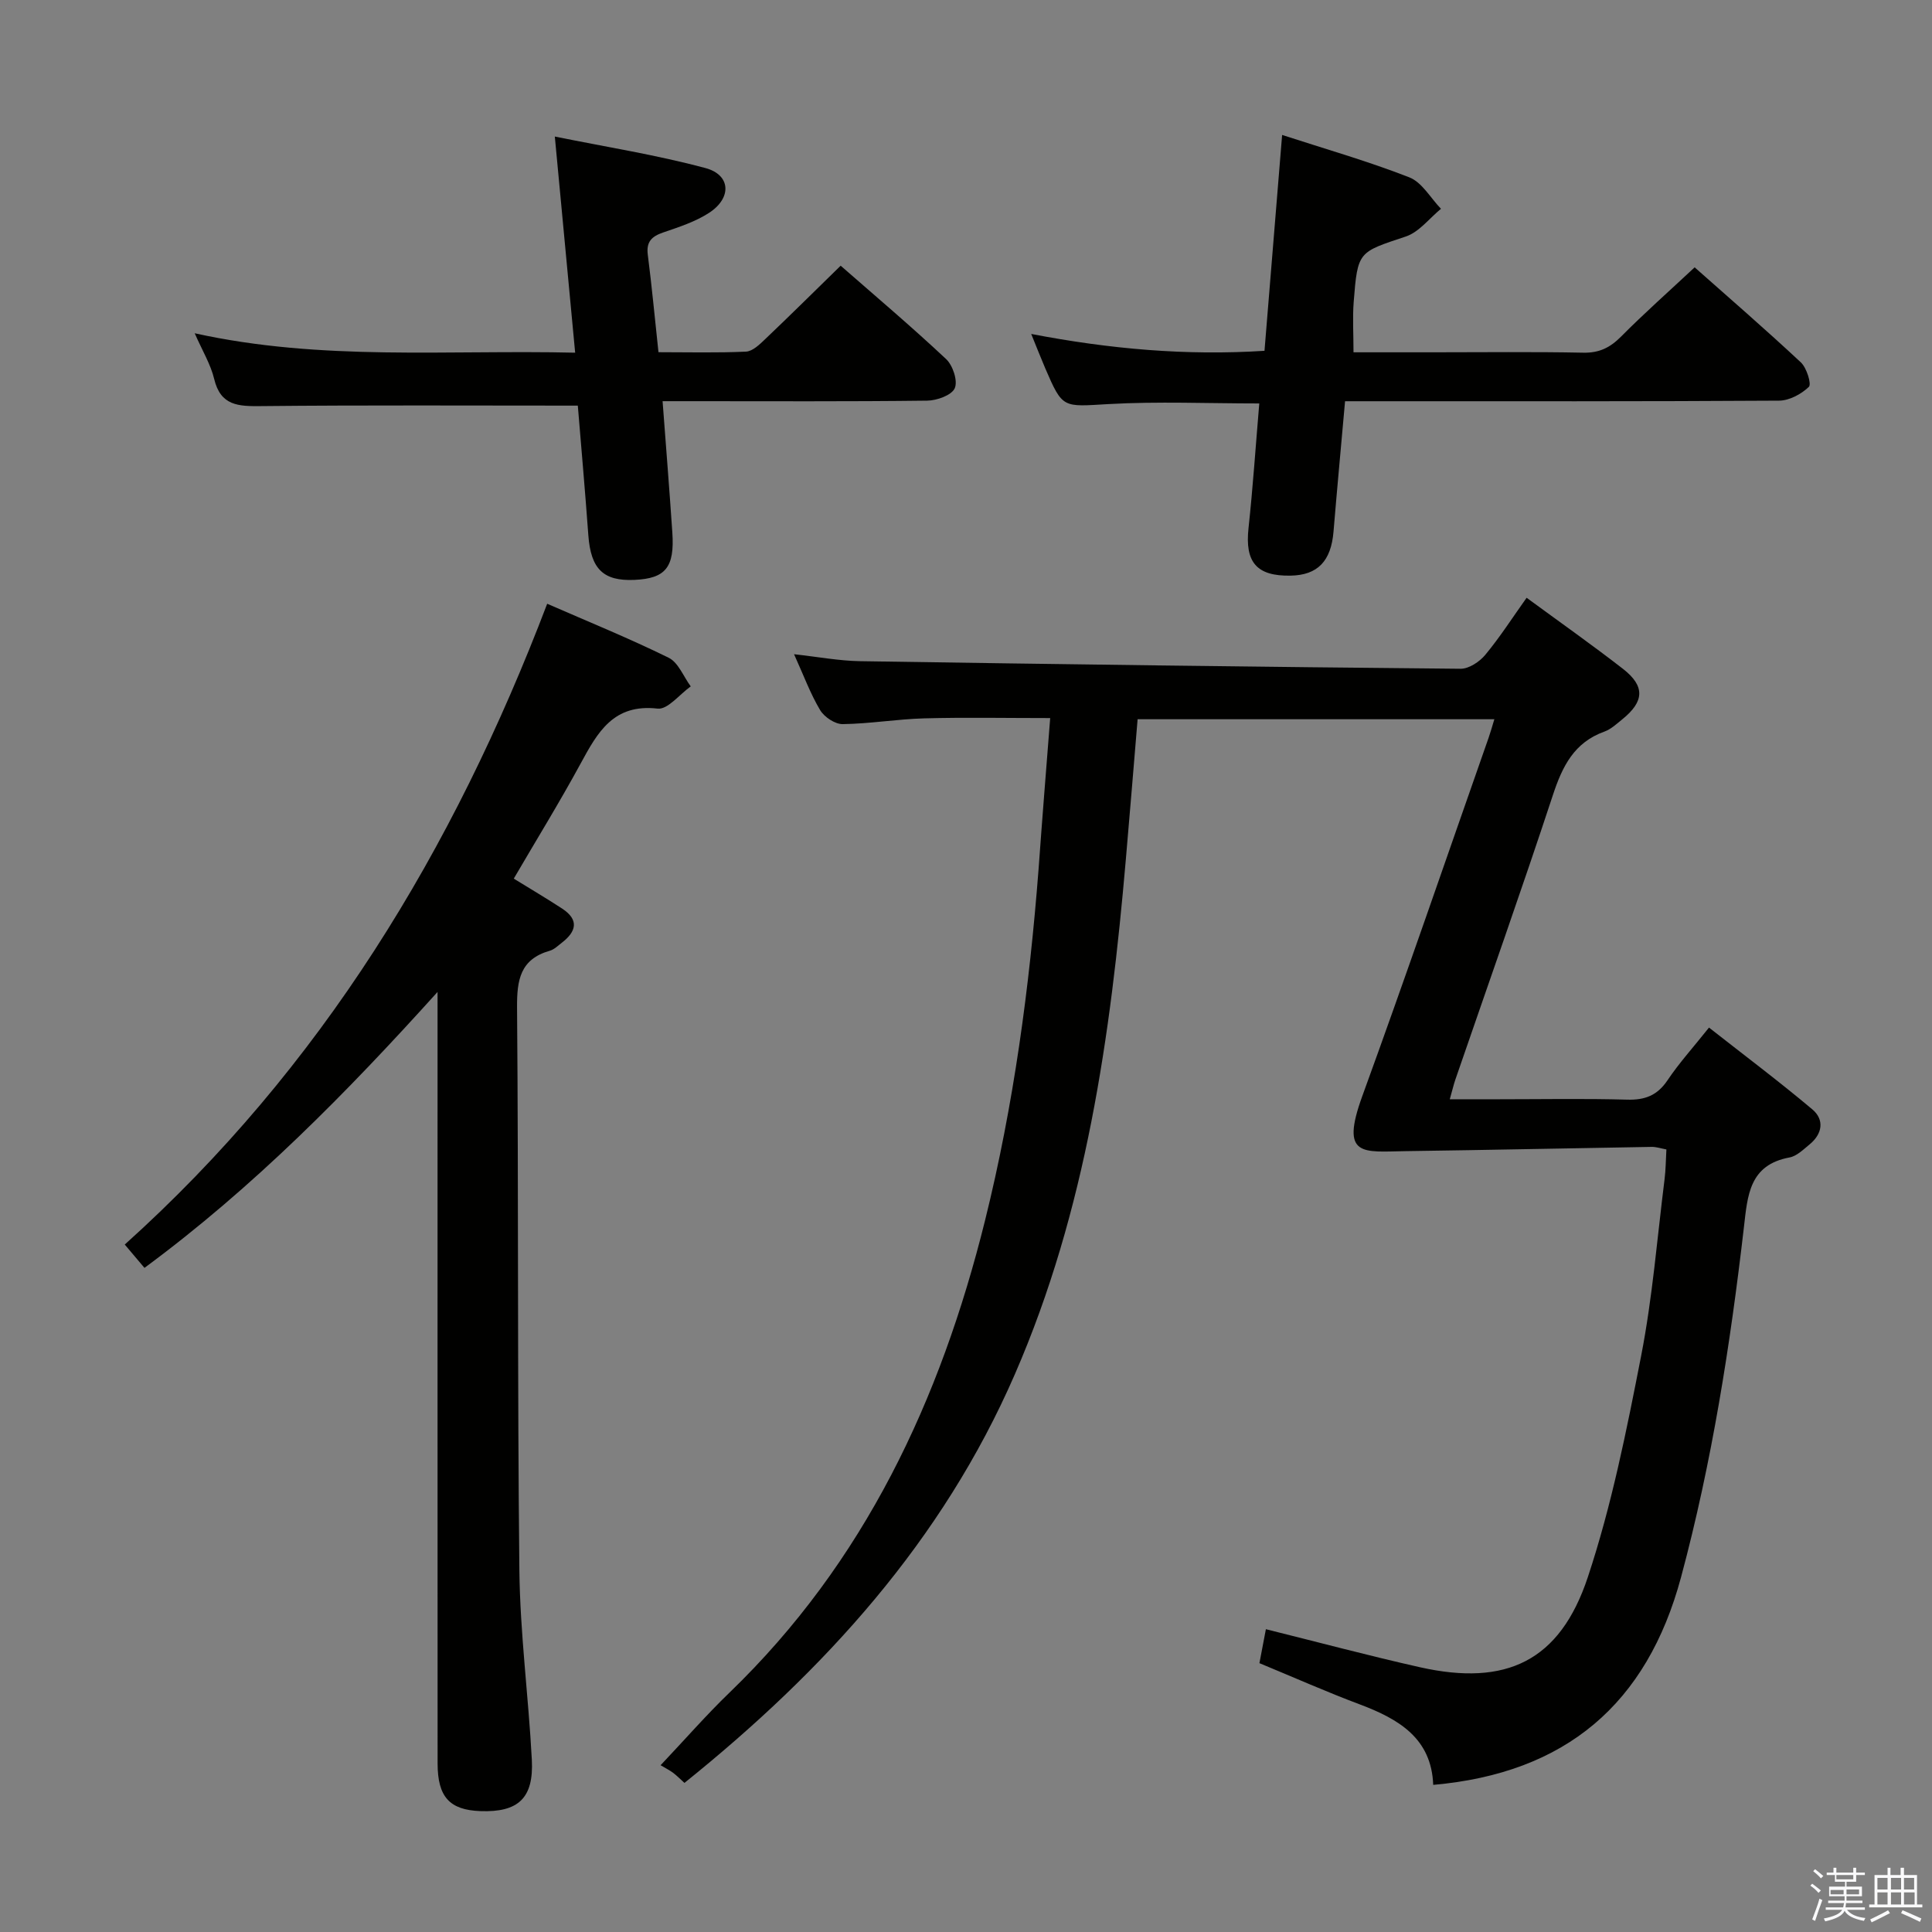 <svg enable-background="new 0 0 400 400" viewBox="0 0 400 400" xmlns="http://www.w3.org/2000/svg"><rect x="0" y="0" width="400" height="400" fill="#808080" stroke="none"/><path d="m374.8 390.4.4-.4c.7.5 1.3 1 1.8 1.4l-.5.5c-.5-.6-1.1-1.1-1.7-1.5zm1 7.3-.6-.3c.5-1.4 1.1-2.8 1.5-4.3.2.1.4.2.6.3-.5 1.3-1 2.8-1.5 4.3zm-.4-10.3.4-.4c.4.3 1 .8 1.7 1.4l-.5.5c-.4-.5-1-1-1.6-1.5zm2.5.3h1.7v-1h.6v1h3.5v-1h.6v1h1.8v.5h-1.8v1.4h-2v1h3.2v2h-3.2v.9h3.3v.5h-3.4c0 .3-.1.6-.1.9h4v.5h-3.7c.7.9 1.9 1.5 3.8 1.7-.1.2-.2.4-.3.6-2.1-.4-3.5-1.1-4-2.1-.4 1-1.8 1.7-4 2.2-.1-.2-.2-.4-.3-.6 2.1-.4 3.4-1 3.8-1.8h-3.4v-.5h3.6c.1-.3.1-.6.2-.9h-3.3v-.5h3.4c0-.3 0-.6 0-.9h-3.2v-2h3.3v-1h-2.1v-1.4h-1.7v-.5zm1.1 3.5v1h2.7c0-.3 0-.4 0-.4 0-.1 0-.2 0-.2 0-.1 0-.2 0-.3h-2.7zm1.2-3v.9h3.5v-.9zm4.7 3h-2.6v.6.4h2.6z" fill="#fafafb"/><path d="m393.6 386.7h.6v1.5h2.7v6.1h1.1v.6h-11v-.6h1.1v-6.1h2.7v-1.5h.6v1.5h2.1v-1.5zm-2.7 8.8.4.6c-1.2.6-2.5 1.3-3.8 1.9-.1-.2-.2-.4-.3-.6 1.2-.6 2.5-1.2 3.7-1.9zm-2.2-6.7v2.4h2.1v-2.4zm0 3v2.5h2.1v-2.5zm2.8-3v2.4h2.1v-2.4zm0 3v2.5h2.1v-2.5zm6 6.1c-1.4-.7-2.7-1.3-3.9-1.8l.3-.6c1.5.6 2.7 1.2 3.9 1.7zm-1.2-9.1h-2.1v2.4h2.1zm-2.1 3v2.5h2.2v-2.5z" fill="#fafafb"/><g fill="#010100"><path d="m217.43 148.67c-9.2 0-17.65-.17-26.08.06-5.63.15-11.25 1.12-16.88 1.19-1.59.02-3.81-1.46-4.67-2.9-2.02-3.38-3.4-7.16-5.4-11.57 5 .55 9.33 1.37 13.66 1.44 41.44.64 82.88 1.19 124.33 1.57 1.73.02 3.94-1.45 5.13-2.89 3.05-3.68 5.64-7.73 8.55-11.81 6.89 5.06 13.54 9.74 19.95 14.72 4.61 3.59 4.43 6.76-.16 10.46-1.16.94-2.33 2.04-3.69 2.53-6.27 2.25-8.7 7.19-10.66 13.14-6.49 19.7-13.43 39.25-20.18 58.87-.37 1.07-.62 2.17-1.17 4.11h10.21c8.83 0 17.67-.17 26.49.08 3.71.11 6.26-.86 8.38-4.01 2.4-3.58 5.32-6.8 8.59-10.91 7.23 5.68 14.47 11.11 21.39 16.93 2.56 2.16 2.09 5.09-.58 7.27-1.28 1.05-2.65 2.42-4.15 2.69-8.33 1.55-8.67 7.84-9.43 14.43-2.83 24.42-6.62 48.67-13.02 72.48-7.06 26.25-23.89 40.57-51.31 42.99-.35-9.65-7.14-13.63-15.19-16.66-6.83-2.56-13.51-5.53-20.79-8.54.41-2.18.86-4.54 1.34-7.03 10.8 2.68 21.29 5.49 31.88 7.87 17.87 4.01 28.99-1.24 34.77-18.64 4.94-14.88 8.04-30.44 11.05-45.87 2.34-12.03 3.31-24.33 4.84-36.52.25-1.96.25-3.96.38-6.17-1.19-.22-2.12-.55-3.05-.53-16.97.28-33.94.65-50.91.88-8.86.12-13.64 1.36-9-11.4 8.97-24.65 17.47-49.46 26.16-74.21.38-1.08.68-2.18 1.18-3.81-24.67 0-49.01 0-73.86 0-.81 9.66-1.59 19.36-2.44 29.06-3.16 36.49-8.19 72.56-22.98 106.57-15 34.49-39.39 61.27-68.4 84.59-.88-.79-1.57-1.5-2.35-2.09-.67-.5-1.43-.88-2.59-1.57 5.17-5.47 9.51-10.45 14.25-15.02 27.99-27 43.7-60.62 52.92-97.76 5.94-23.93 9.2-48.26 11.09-72.81.74-10.26 1.56-20.51 2.4-31.21z"/><path d="m90.59 205.37c-18.82 20.87-38.11 40.47-60.68 57.13-1.46-1.72-2.71-3.2-4.08-4.83 40.66-36.55 68.03-81.64 87.46-132.67 8.61 3.76 17.03 7.18 25.15 11.18 2.01.99 3.07 3.9 4.57 5.93-2.29 1.62-4.77 4.84-6.85 4.6-9.14-1.05-12.42 4.88-15.94 11.36-4.35 8.01-9.15 15.79-13.85 23.84 3.32 2.05 6.72 4.05 10.01 6.2 3.56 2.33 2.95 4.76-.07 7.08-.79.61-1.57 1.39-2.48 1.65-6.13 1.75-6.82 6.04-6.78 11.75.32 38.82.06 77.64.48 116.45.14 13.1 1.89 26.18 2.58 39.29.42 7.98-2.82 10.93-10.67 10.64-6.37-.24-8.84-2.94-8.84-9.89-.02-51.32-.01-102.64-.01-153.95 0-1.91 0-3.83 0-5.76z"/><path d="m261.8 72.63c1.23-15.08 2.42-29.65 3.65-44.69 8.78 2.86 17.72 5.41 26.34 8.78 2.63 1.03 4.39 4.28 6.55 6.51-2.41 1.97-4.53 4.82-7.29 5.74-9.81 3.27-9.96 3.01-10.78 13.51-.26 3.27-.04 6.58-.04 10.46h16.56c10.33 0 20.67-.13 31 .08 3.3.07 5.54-1.03 7.82-3.32 4.79-4.83 9.9-9.35 15.25-14.35 6.97 6.18 14.61 12.79 21.99 19.68 1.2 1.12 2.24 4.49 1.66 5.06-1.57 1.51-4.05 2.85-6.18 2.86-28 .18-55.99.12-83.99.12-1.81 0-3.62 0-5.86 0-.82 9.22-1.65 18.1-2.39 27-.51 6.1-3.27 9.01-8.89 9.11-7.05.13-9.47-2.79-8.71-9.82.92-8.54 1.49-17.12 2.23-25.83-10.65 0-20.96-.45-31.2.13-9.5.54-9.48 1.02-13.11-7.4-.91-2.12-1.75-4.28-2.91-7.12 16.28 3.13 32.13 4.53 48.3 3.49z"/><path d="m119.63 83.98c-22.32 0-43.94-.12-65.57.1-4.69.05-8.39-.04-9.72-5.63-.72-3-2.41-5.77-4.03-9.45 26.29 5.8 52.18 3.4 78.77 4.02-1.4-14.86-2.74-29.15-4.21-44.75 10.69 2.17 21.09 3.81 31.2 6.53 5.24 1.41 5.47 6.18.76 9.25-2.85 1.86-6.26 2.96-9.53 4.08-2.37.82-3.53 1.91-3.18 4.62.84 6.55 1.45 13.14 2.21 20.17 6.21 0 12.17.16 18.12-.12 1.38-.07 2.84-1.5 3.99-2.6 5.17-4.92 10.23-9.93 15.61-15.19 7.21 6.31 14.7 12.64 21.84 19.34 1.39 1.31 2.45 4.52 1.78 6.03-.64 1.45-3.7 2.55-5.71 2.57-16.32.2-32.65.11-48.97.11-1.79 0-3.58 0-5.81 0 .71 9.43 1.42 18.31 2.02 27.2.49 7.22-1.41 9.51-7.84 9.8-6.47.29-9.04-2.27-9.55-9.23-.66-9.07-1.46-18.14-2.18-26.85z"/></g></svg>